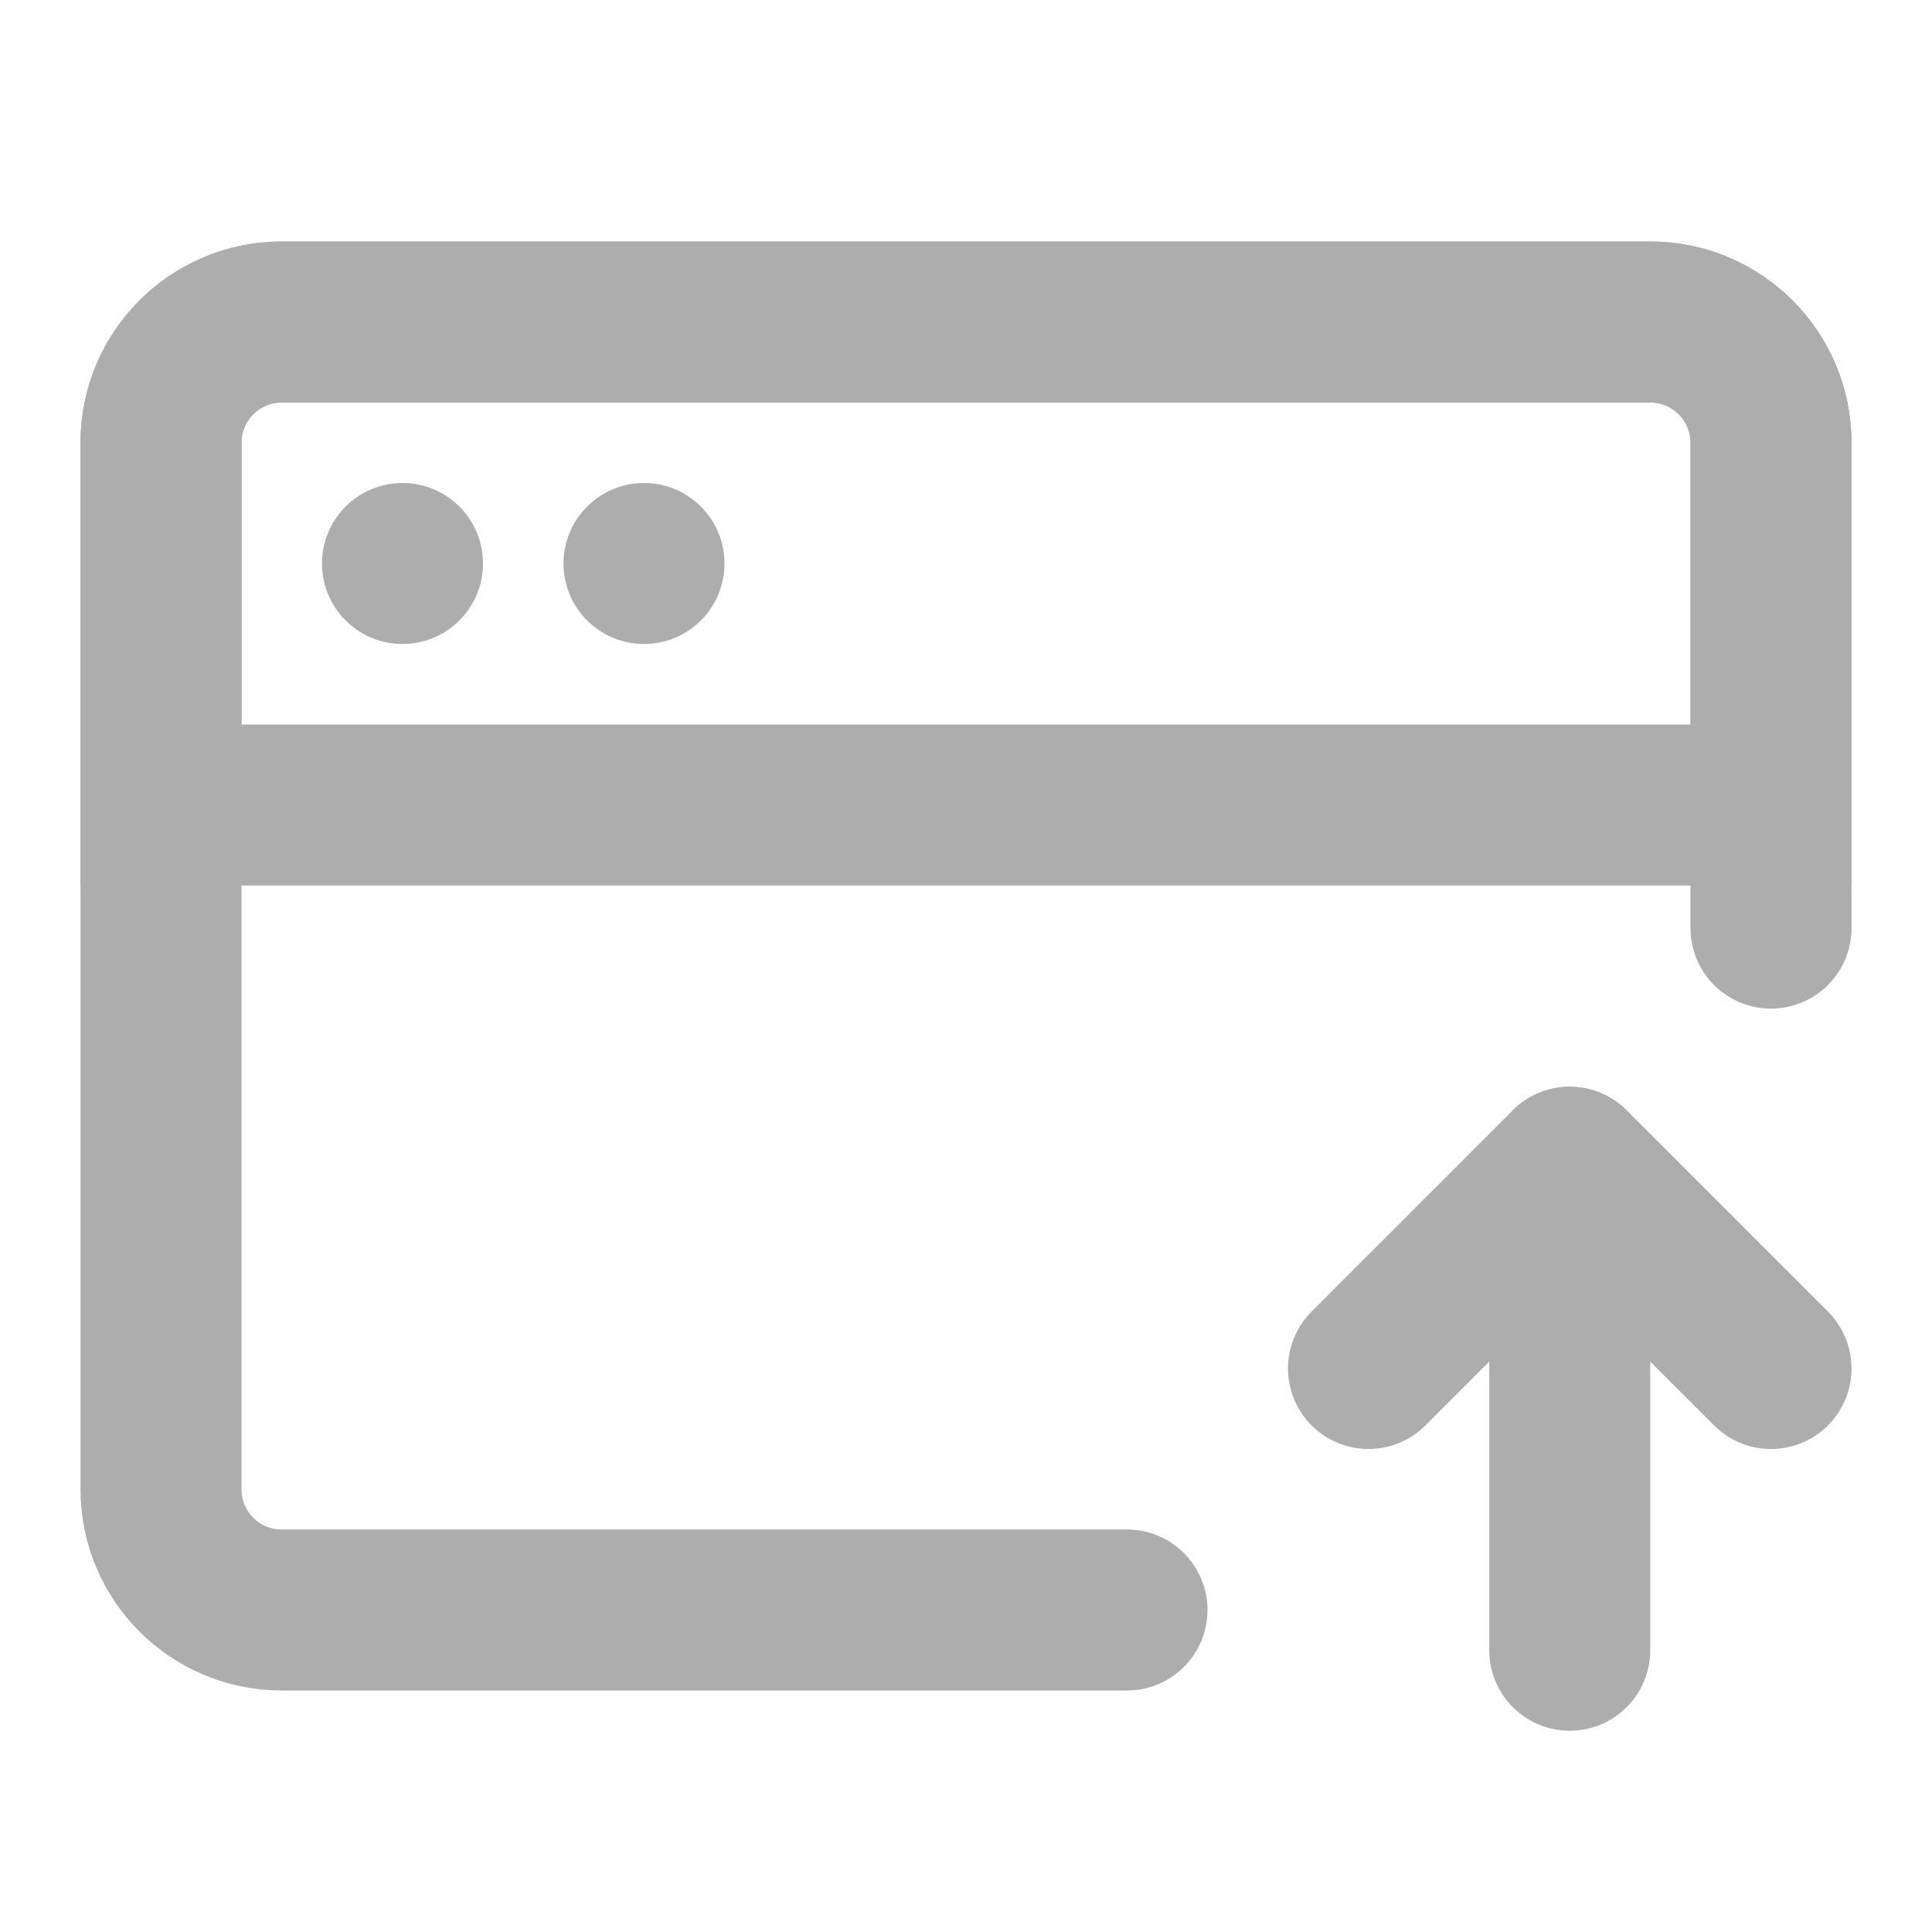 <?xml version="1.0" encoding="UTF-8"?>
<svg width="28" height="28" viewBox="0 0 48 48" fill="none" xmlns="http://www.w3.org/2000/svg">
    <path d="M28 40H7C5.343 40 4 38.657 4 37V11C4 9.343 5.343 8 7 8H41C42.657 8 44 9.343 44 11V23.059"
          stroke="#adadad" stroke-width="4" stroke-linecap="round" stroke-linejoin="round"/>
    <path d="M39 41L39 29" stroke="#adadad" stroke-width="4" stroke-linecap="round" stroke-linejoin="round"/>
    <path d="M34 34L39 29L44 34" stroke="#adadad" stroke-width="4" stroke-linecap="round" stroke-linejoin="round"/>
    <path d="M4 11C4 9.343 5.343 8 7 8H41C42.657 8 44 9.343 44 11V20H4V11Z" fill="none" stroke="#adadad"
          stroke-width="4"/>
    <circle r="2" transform="matrix(-1.31134e-07 -1 -1 1.31134e-07 10 14)" fill="#adadad"/>
    <circle r="2" transform="matrix(-1.31134e-07 -1 -1 1.31134e-07 16 14)" fill="#adadad"/>
</svg>